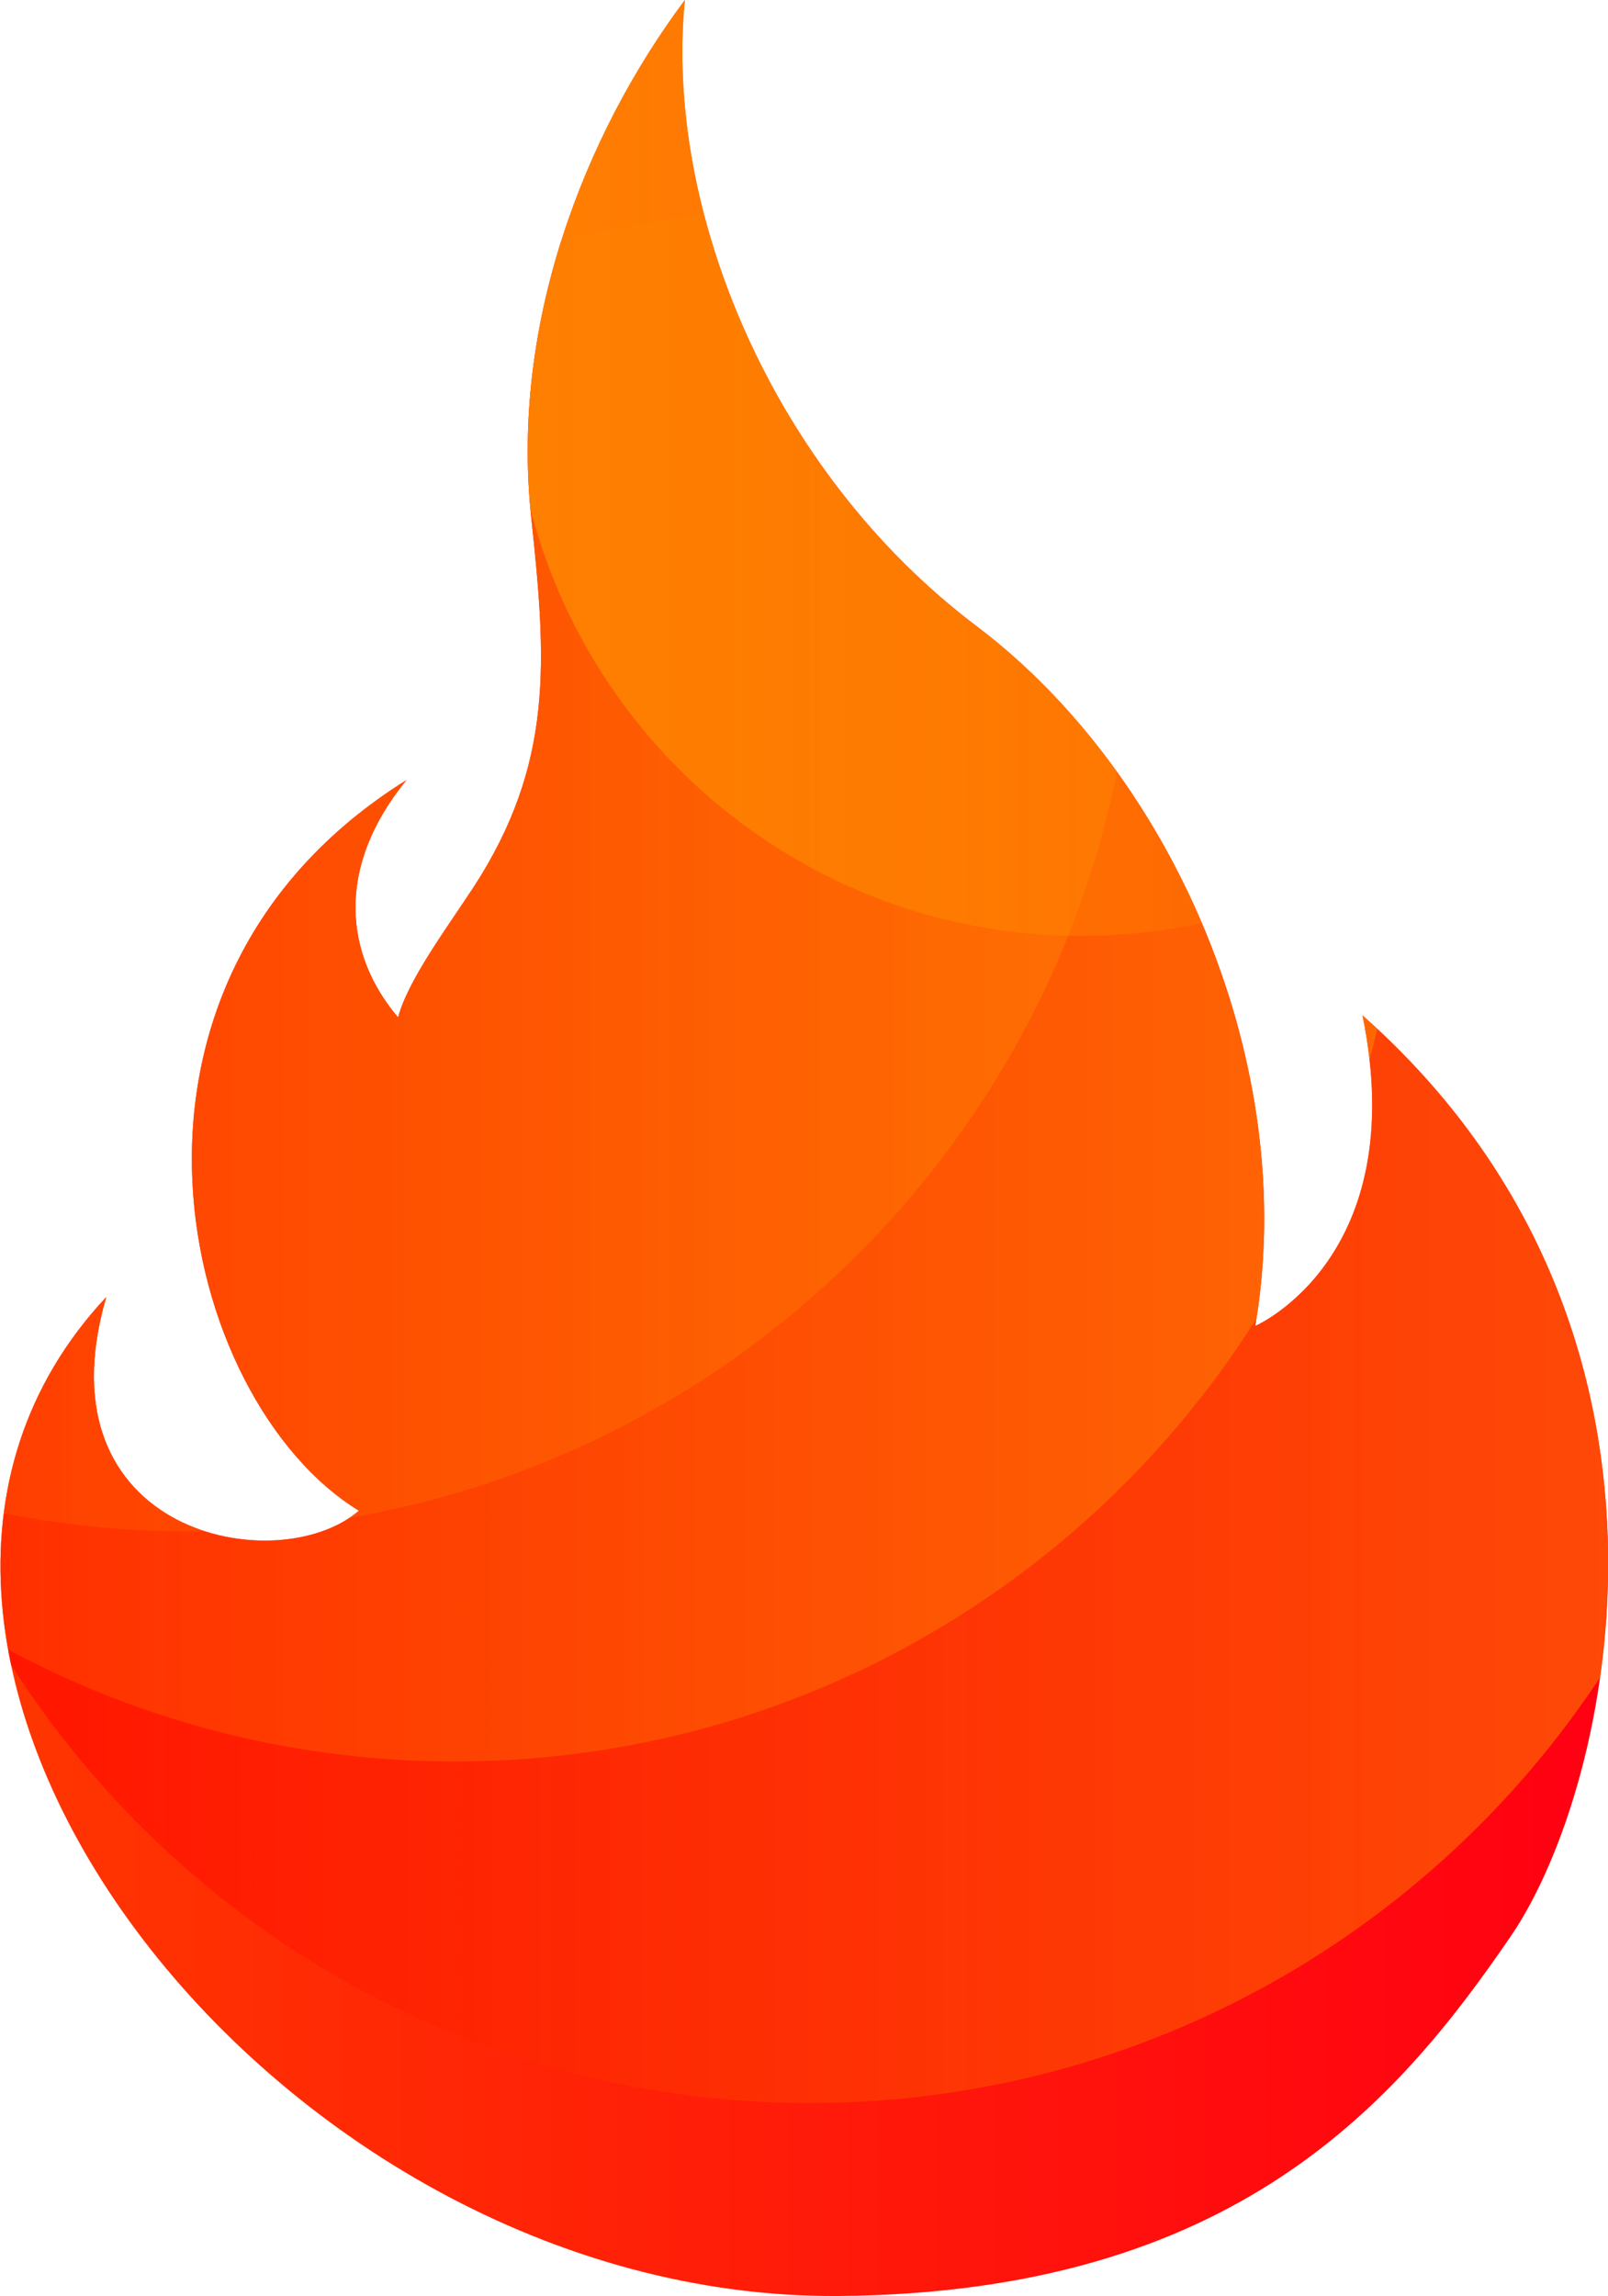 <?xml version="1.0" encoding="utf-8"?>
<!-- Generator: Adobe Illustrator 19.2.1, SVG Export Plug-In . SVG Version: 6.00 Build 0)  -->
<svg version="1.1" id="Слой_1" xmlns="http://www.w3.org/2000/svg" xmlns:xlink="http://www.w3.org/1999/xlink" x="0px" y="0px"
	 viewBox="0 0 155.9 222.5" style="enable-background:new 0 0 155.9 222.5;" xml:space="preserve">
<style type="text/css">
	.st0{fill:url(#SVGID_1_);}
	.st1{opacity:0.7;}
	.st2{clip-path:url(#SVGID_3_);}
	.st3{fill:url(#SVGID_4_);}
	.st4{opacity:0.3;}
	.st5{clip-path:url(#SVGID_6_);}
	.st6{fill:url(#SVGID_7_);}
	.st7{opacity:0.2;}
	.st8{clip-path:url(#SVGID_9_);}
	.st9{fill:url(#SVGID_10_);}
	.st10{opacity:0.4;}
	.st11{clip-path:url(#SVGID_12_);}
	.st12{fill:url(#SVGID_13_);}
</style>
<title>logo-fire</title>
<g id="fire">
	<g id="fire-2">
		
			<linearGradient id="SVGID_1_" gradientUnits="userSpaceOnUse" x1="141.34" y1="-99.645" x2="297.207" y2="-99.645" gradientTransform="matrix(1 0 0 -1 -141.34 11.59)">
			<stop  offset="0" style="stop-color:#FF3600"/>
			<stop  offset="1" style="stop-color:#FF0012"/>
		</linearGradient>
		<path class="st0" d="M81.3,222.5c-55.1,0.4-102.9-62.7-71-96.8c-6.7,23,16.6,27.5,24.5,20.7c-17.5-10.7-27.1-51,4.6-70.8
			c-7,8.6-5.9,17-0.8,23c0.9-3.5,4.6-8.5,7.3-12.6c7.8-12,7.1-21.9,5.6-35.9c-2-18.6,5.1-37,14.9-50.1c-2,20.3,8.4,45.7,28.3,60.7
			c19.2,14.5,31.3,42.7,27,67.8c0,0,15.2-6.6,10.4-30.1c34.3,30.4,24.3,74.7,14.4,89.2C135.5,203.7,119.7,222.2,81.3,222.5
			L81.3,222.5L81.3,222.5z"/>
		<g id="_01" class="st1">
			<g>
				<defs>
					<path id="SVGID_2_" d="M81.3,222.5c-55.1,0.4-102.9-62.7-71-96.8c-6.7,23,16.6,27.5,24.5,20.7c-17.5-10.7-27.1-51,4.6-70.8
						c-7,8.6-5.9,17-0.8,23c0.9-3.5,4.6-8.5,7.3-12.6c7.8-12,7.1-21.9,5.6-35.9c-2-18.6,5.1-37,14.9-50.1
						c-2,20.3,8.4,45.7,28.3,60.7c19.2,14.5,31.3,42.7,27,67.8c0,0,15.2-6.6,10.4-30.1c34.3,30.4,24.3,74.7,14.4,89.2
						C135.5,203.7,119.7,222.2,81.3,222.5L81.3,222.5L81.3,222.5z"/>
				</defs>
				<clipPath id="SVGID_3_">
					<use xlink:href="#SVGID_2_"  style="overflow:visible;"/>
				</clipPath>
				<g class="st2">
					
						<linearGradient id="SVGID_4_" gradientUnits="userSpaceOnUse" x1="311.621" y1="-100.4" x2="128.021" y2="-100.4" gradientTransform="matrix(1 0 0 -1 -141.34 11.59)">
						<stop  offset="0" style="stop-color:#FD7103"/>
						<stop  offset="1" style="stop-color:#FF0000"/>
					</linearGradient>
					<path class="st3" d="M78.5,20.2c50.7,0,91.8,41.1,91.8,91.8s-41.1,91.8-91.8,91.8s-91.8-41.1-91.8-91.8S27.8,20.2,78.5,20.2
						L78.5,20.2L78.5,20.2z"/>
				</g>
			</g>
		</g>
		<g id="_02" class="st4">
			<g>
				<defs>
					<path id="SVGID_5_" d="M81.3,222.5c-55.1,0.4-102.9-62.7-71-96.8c-6.7,23,16.6,27.5,24.5,20.7c-17.5-10.7-27.1-51,4.6-70.8
						c-7,8.6-5.9,17-0.8,23c0.9-3.5,4.6-8.5,7.3-12.6c7.8-12,7.1-21.9,5.6-35.9c-2-18.6,5.1-37,14.9-50.1
						c-2,20.3,8.4,45.7,28.3,60.7c19.2,14.5,31.3,42.7,27,67.8c0,0,15.2-6.6,10.4-30.1c34.3,30.4,24.3,74.7,14.4,89.2
						C135.5,203.7,119.7,222.2,81.3,222.5L81.3,222.5L81.3,222.5z"/>
				</defs>
				<clipPath id="SVGID_6_">
					<use xlink:href="#SVGID_5_"  style="overflow:visible;"/>
				</clipPath>
				<g class="st5">
					
						<linearGradient id="SVGID_7_" gradientUnits="userSpaceOnUse" x1="93.641" y1="-67.28" x2="277.241" y2="-67.28" gradientTransform="matrix(1 0 0 -1 -141.34 11.59)">
						<stop  offset="0" style="stop-color:#FF5000"/>
						<stop  offset="1" style="stop-color:#FEBF01"/>
					</linearGradient>
					<path class="st6" d="M44.1-12.9c50.7,0,91.8,41.1,91.8,91.8s-41.1,91.8-91.8,91.8s-91.8-41.1-91.8-91.8S-6.6-12.9,44.1-12.9
						L44.1-12.9L44.1-12.9z"/>
				</g>
			</g>
		</g>
		<g id="_03" class="st7">
			<g>
				<defs>
					<path id="SVGID_8_" d="M81.3,222.5c-55.1,0.4-102.9-62.7-71-96.8c-6.7,23,16.6,27.5,24.5,20.7c-17.5-10.7-27.1-51,4.6-70.8
						c-7,8.6-5.9,17-0.8,23c0.9-3.5,4.6-8.5,7.3-12.6c7.8-12,7.1-21.9,5.6-35.9c-2-18.6,5.1-37,14.9-50.1
						c-2,20.3,8.4,45.7,28.3,60.7c19.2,14.5,31.3,42.7,27,67.8c0,0,15.2-6.6,10.4-30.1c34.3,30.4,24.3,74.7,14.4,89.2
						C135.5,203.7,119.7,222.2,81.3,222.5L81.3,222.5L81.3,222.5z"/>
				</defs>
				<clipPath id="SVGID_9_">
					<use xlink:href="#SVGID_8_"  style="overflow:visible;"/>
				</clipPath>
				<g class="st8">
					
						<linearGradient id="SVGID_10_" gradientUnits="userSpaceOnUse" x1="67.851" y1="-45.03" x2="251.451" y2="-45.03" gradientTransform="matrix(1 0 0 -1 -141.34 11.59)">
						<stop  offset="0" style="stop-color:#FF5000"/>
						<stop  offset="1" style="stop-color:#FEBF01"/>
					</linearGradient>
					<path class="st9" d="M18.3-35.2c50.7,0,91.8,41.1,91.8,91.8S69,148.4,18.3,148.4s-91.8-41.1-91.8-91.8S-32.4-35.2,18.3-35.2
						L18.3-35.2L18.3-35.2z"/>
				</g>
			</g>
		</g>
		<g id="_04" class="st10">
			<g>
				<defs>
					<path id="SVGID_11_" d="M81.3,222.5c-55.1,0.4-102.9-62.7-71-96.8c-6.7,23,16.6,27.5,24.5,20.7c-17.5-10.7-27.1-51,4.6-70.8
						c-7,8.6-5.9,17-0.8,23c0.9-3.5,4.6-8.5,7.3-12.6c7.8-12,7.1-21.9,5.6-35.9c-2-18.6,5.1-37,14.9-50.1
						c-2,20.3,8.4,45.7,28.3,60.7c19.2,14.5,31.3,42.7,27,67.8c0,0,15.2-6.6,10.4-30.1c34.3,30.4,24.3,74.7,14.4,89.2
						C135.5,203.7,119.7,222.2,81.3,222.5L81.3,222.5L81.3,222.5z"/>
				</defs>
				<clipPath id="SVGID_12_">
					<use xlink:href="#SVGID_11_"  style="overflow:visible;"/>
				</clipPath>
				<g class="st11">
					
						<linearGradient id="SVGID_13_" gradientUnits="userSpaceOnUse" x1="301.221" y1="-24.06" x2="191.001" y2="-24.06" gradientTransform="matrix(1 0 0 -1 -141.34 11.59)">
						<stop  offset="0" style="stop-color:#FF5000"/>
						<stop  offset="1" style="stop-color:#FEBF01"/>
					</linearGradient>
					<path class="st12" d="M104.8-19.5c30.4,0,55.1,24.7,55.1,55.1s-24.7,55.1-55.1,55.1c-30.4,0-55.1-24.7-55.1-55.1
						S74.3-19.5,104.8-19.5L104.8-19.5L104.8-19.5z"/>
				</g>
			</g>
		</g>
	</g>
</g>
</svg>
